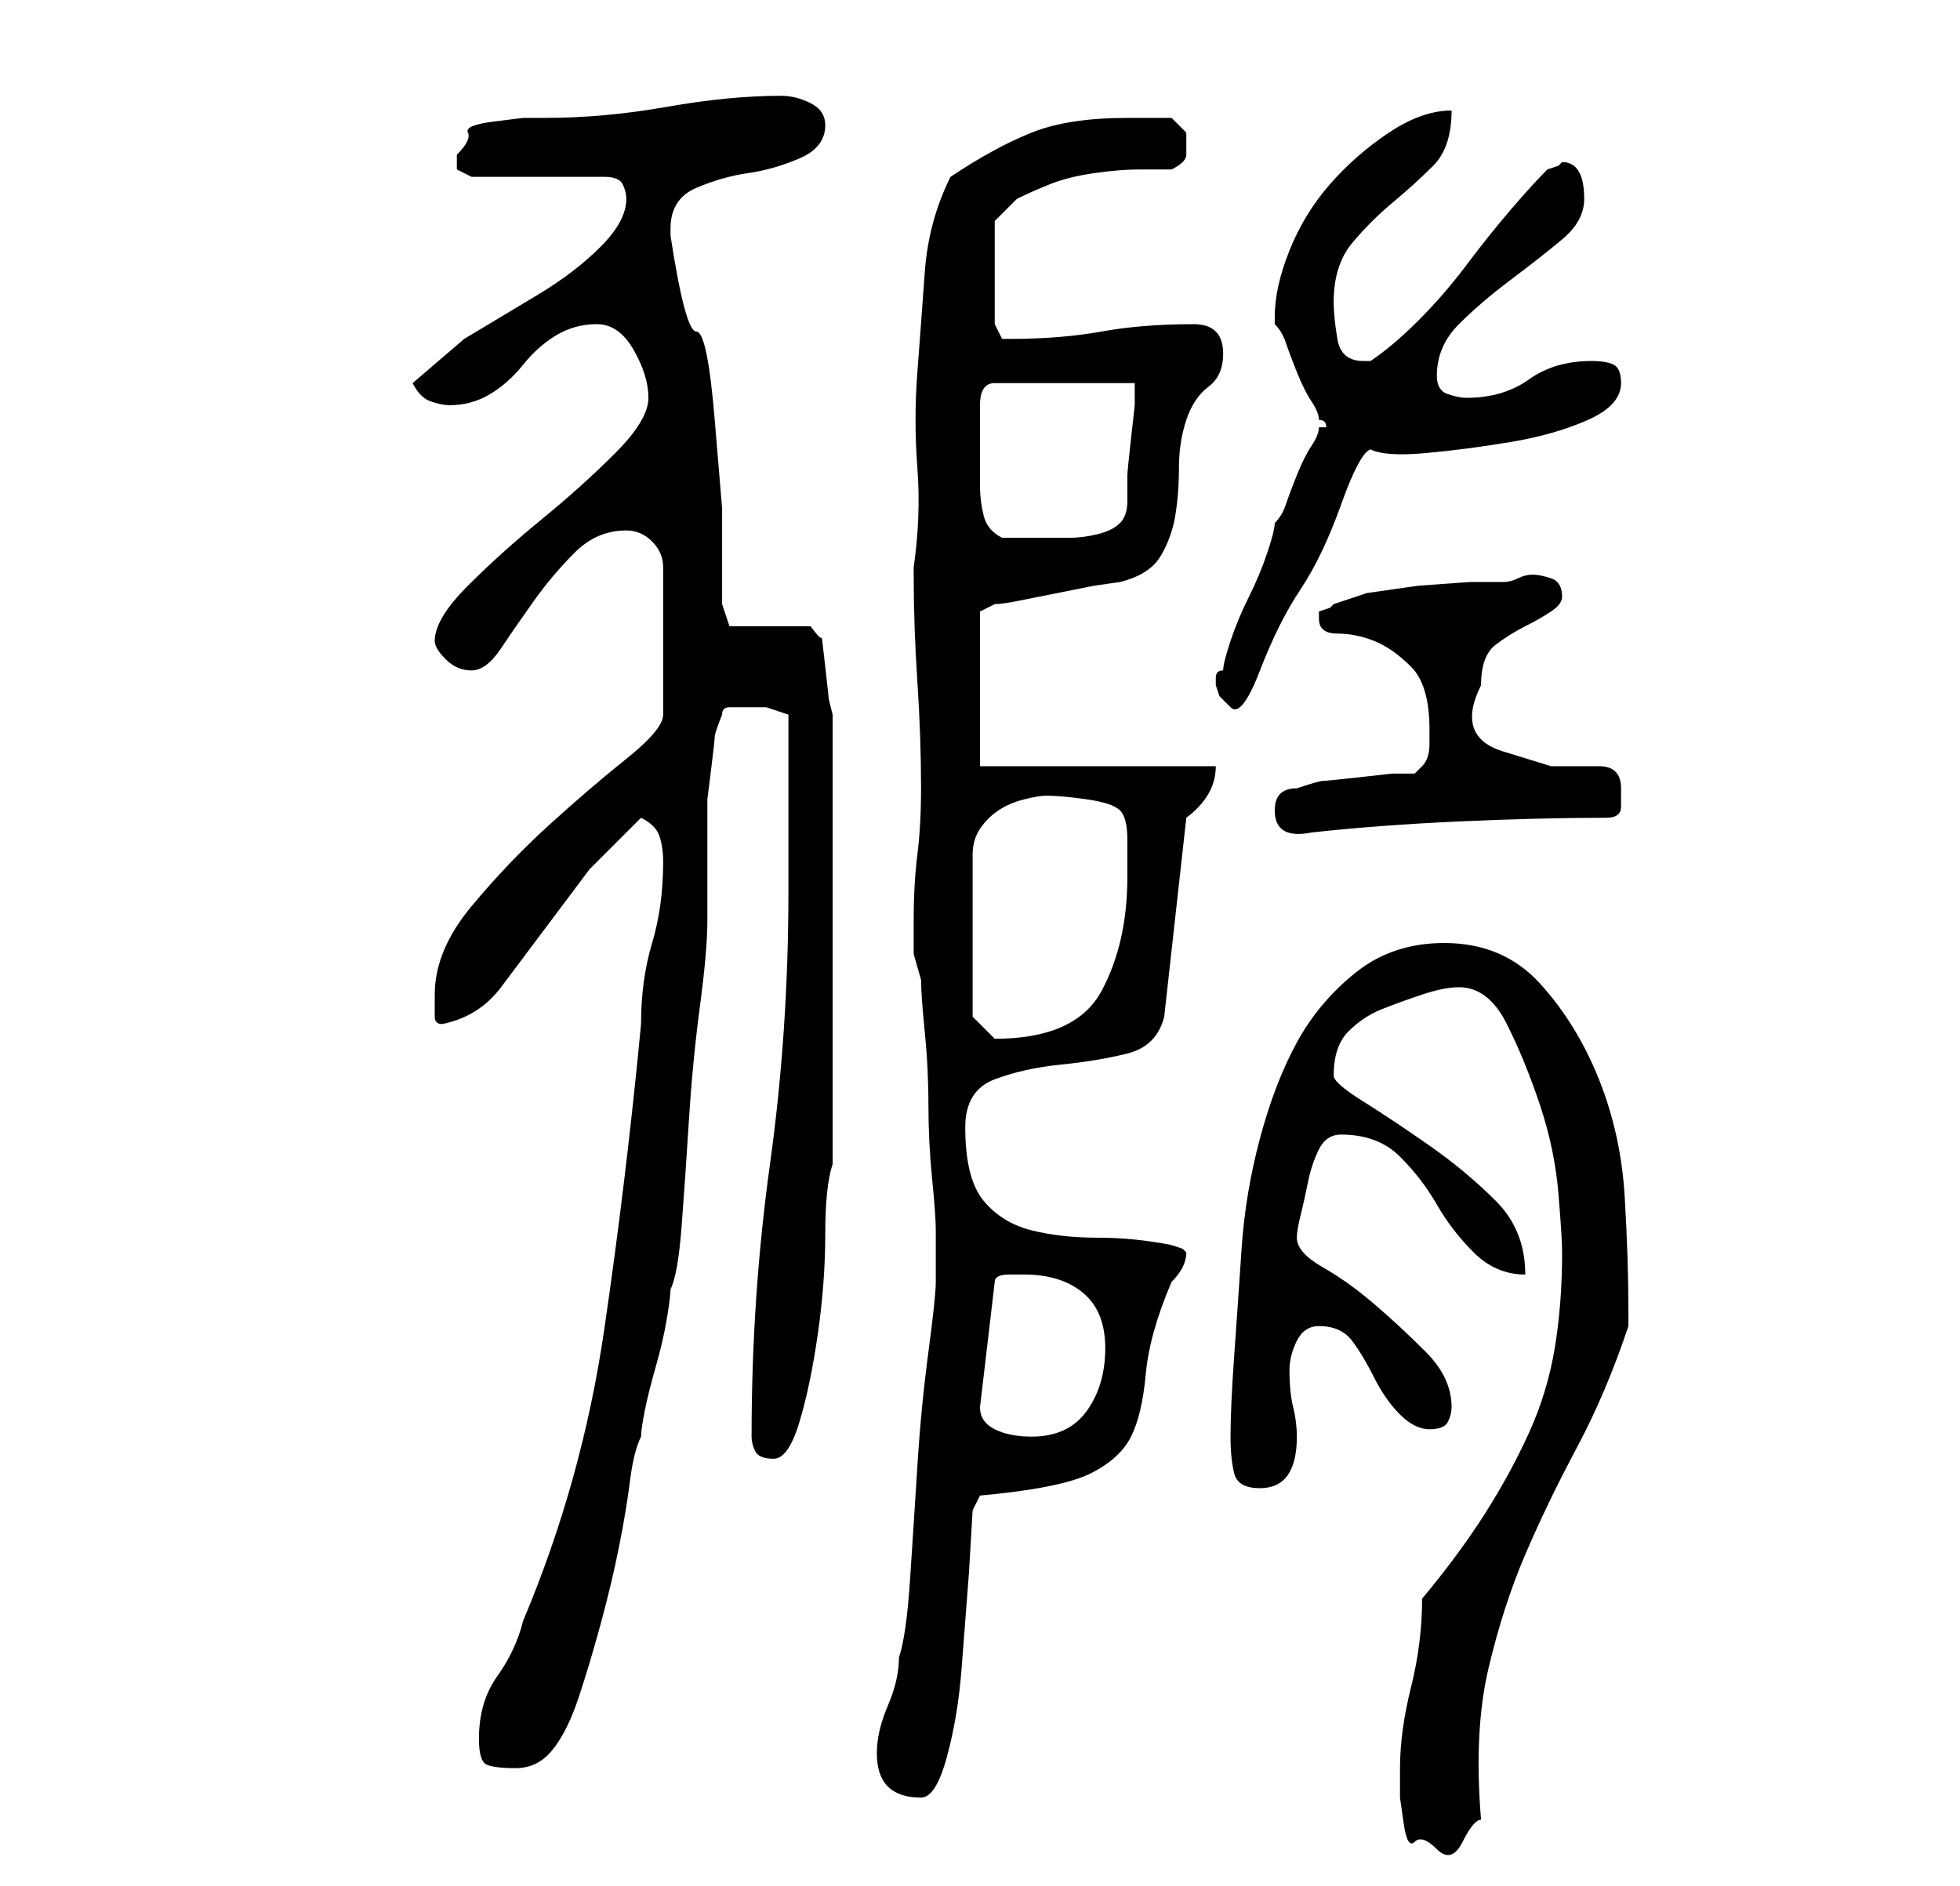 <?xml version="1.0" standalone="no"?>
<!DOCTYPE svg PUBLIC "-//W3C//DTD SVG 1.1//EN" "http://www.w3.org/Graphics/SVG/1.1/DTD/svg11.dtd" >
<svg xmlns="http://www.w3.org/2000/svg" xmlns:xlink="http://www.w3.org/1999/xlink" version="1.1" viewBox="-10 0 266 256">
   <path fill="currentColor"
d="M180 240v4t0.5 3.5t1.5 2.5t3 1t3.5 -1t2.5 -3q-1 -12 1 -20.5t5 -15.5t7 -14.5t7 -16.5v-2q0 -7 -0.5 -15.5t-3.5 -16t-8 -13t-13 -5.5q-7 0 -12 4t-8 9.5t-5 13t-2.5 15t-1 14.5t-0.5 11q0 3 0.5 5t3.5 2q5 0 5 -7q0 -2 -0.5 -4t-0.5 -5q0 -2 1 -4t3 -2q3 0 4.5 2t3 5
t3.5 5t4 2t2.5 -1t0.5 -2q0 -4 -3.5 -7.5t-7 -6.5t-7 -5t-3.5 -4q0 -1 0.5 -3t1 -4.5t1.5 -4.5t3 -2q5 0 8 3t5 6.5t5 6.5t7 3q0 -6 -4 -10t-9 -7.5t-9 -6t-4 -3.5q0 -4 2 -6t4.5 -3t5.5 -2t5 -1q4 0 6.5 5t4.5 11t2.5 12t0.5 8q0 7 -1 13t-3.5 11.5t-6 11t-8.5 11.5
q0 6 -1.5 12t-1.5 11zM109 238q0 6 6 6q2 0 3.5 -5.5t2 -12l1 -13t0.5 -8.5l1 -2q11 -1 15 -3t5.5 -5t2 -8.5t3.5 -12.5q1 -1 1.5 -2t0.5 -2l-0.5 -0.5t-1.5 -0.5q-5 -1 -10 -1t-9 -1t-6.5 -4t-2.5 -10q0 -5 4 -6.5t9 -2t9 -1.5t5 -5l3 -27q4 -3 4 -7h-32v-21l2 -1
q1 0 3.5 -0.5l5 -1l5 -1t3.5 -0.5q4 -1 5.5 -3.5t2 -5.5t0.5 -6.5t1 -6.5t3 -4.5t2 -4.5q0 -2 -1 -3t-3 -1q-7 0 -12.5 1t-12.5 1h-1t-1 -2v-14l1 -1l2 -2q2 -1 4.5 -2t6 -1.5t6 -0.5h4.5q2 -1 2 -2v-2v-1t-2 -2h-6q-8 0 -13 2t-11 6q-3 6 -3.5 13t-1 13.5t0 13t-0.5 13.5v1
q0 7 0.5 14.5t0.5 14.5q0 5 -0.5 9t-0.5 9v4.5t1 3.5q0 2 0.5 7t0.5 10t0.5 10t0.5 7v4v3q0 2 -1 9.5t-1.5 15.5t-1 15.5t-1.5 10.5q0 3 -1.5 6.5t-1.5 6.5zM55 236q0 3 1 3.5t4 0.5t5 -2.5t3.5 -7t3 -10t2.5 -10.5t1.5 -9t1.5 -6q0 -1 0.5 -3.5t1.5 -6t1.5 -6.5t0.5 -4
q1 -2 1.5 -8.5t1 -14.5t1.5 -15.5t1 -11.5v-14v-2.5t0.5 -4t0.5 -4.5t1 -3q0 -1 1 -1h2h3t3 1v5.5v6.5v8v4q0 19 -2.5 37t-2.5 37q0 1 0.5 2t2.5 1t3.5 -5t2.5 -12t1 -13.5t1 -9.5v-61l-0.5 -2t-0.5 -4.5t-0.5 -4t-1.5 -1.5h-11l-1 -3v-13t-1 -12t-2.5 -12t-3.5 -13v-0.5
v-0.5q0 -4 3.5 -5.5t7 -2t7 -2t3.5 -4.5q0 -2 -2 -3t-4 -1q-7 0 -15.5 1.5t-16.5 1.5h-3t-4 0.5t-3.5 1.5t-1.5 3v2t2 1h18q2 0 2.5 1t0.5 2q0 3 -3.5 6.5t-8.5 6.5l-10 6t-7 6q1 2 2.5 2.5t2.5 0.5q3 0 5.5 -1.5t4.5 -4t4.5 -4t5.5 -1.5t5 3.5t2 6.5t-4.5 7.5t-10 9t-10 9
t-4.5 7.5q0 1 1.5 2.5t3.5 1.5t4 -3t4.5 -6.5t5.5 -6.5t7 -3q2 0 3.5 1.5t1.5 3.5v20q0 2 -5 6t-10.5 9t-10.5 11t-5 12v3q0 1 1 1q5 -1 8 -5l6 -8l6 -8t7 -7q2 1 2.5 2.5t0.5 3.5q0 6 -1.5 11t-1.5 11q-2 21 -5 41.5t-11 39.5q-1 4 -3.5 7.5t-2.5 8.5zM123 191l2 -17
q0 -1 2 -1h2q5 0 8 2.5t3 7.5t-2.5 8.5t-7.5 3.5q-3 0 -5 -1t-2 -3zM132 108q2 0 5.5 0.5t4.5 1.5t1 4v5q0 9 -3.5 15.5t-14.5 6.5v0v0l-2 -2l-1 -1v-22q0 -2 1 -3.5t2.5 -2.5t3.5 -1.5t3 -0.5zM163 110q0 4 5 3q9 -1 20 -1.5t20 -0.5q2 0 2 -1.5v-2.5q0 -3 -3 -3h-6.5
t-6.5 -2t-3 -9q0 -4 2 -5.5t4 -2.5t3.5 -2t1.5 -2q0 -2 -1.5 -2.5t-2.5 -0.5t-2 0.5t-2 0.5h-4.5t-7 0.5l-7 1t-4.5 1.5l-0.5 0.5t-1.5 0.5v1q0 2 2.5 2t5 1t5 3.5t2.5 8.5v2q0 2 -1 3l-1 1h-3t-4.5 0.5t-5 0.5t-3.5 1q-3 0 -3 3zM155 93l0.5 1.5t1.5 1.5t4 -5t5.5 -11
t5.5 -11.5t4 -7.5q2 1 7.5 0.5t11.5 -1.5t10.5 -3t4.5 -5q0 -2 -1 -2.5t-3 -0.5q-5 0 -8.5 2.5t-8.5 2.5q-1 0 -2.5 -0.5t-1.5 -2.5q0 -4 3 -7t7 -6t7 -5.5t3 -5.5q0 -5 -3 -5l-0.5 0.5t-1.5 0.5q-2 2 -5 5.5t-6 7.5t-6.5 7.5t-6.5 5.5h-0.5h-0.5q-3 0 -3.5 -3t-0.5 -5
q0 -5 2.5 -8t5.5 -5.5t5.5 -5t2.5 -7.5q-4 0 -8.5 3t-8 7t-5.5 9t-2 9v1q1 1 1.5 2.5t1.5 4t2 4t1 2.5q1 0 1 1h-1q0 1 -1 2.5t-2 4t-1.5 4t-1.5 2.5q0 1 -1 4t-2.5 6t-2.5 6t-1 4q-1 0 -1 1v1zM123 57v-2q0 -3 2 -3h19v3t-0.5 4.5t-0.5 5v3.5q0 2 -1 3t-3 1.5t-4 0.5h-3h-6
q-2 -1 -2.5 -3t-0.5 -4v-4.5v-4.5z" />
</svg>
